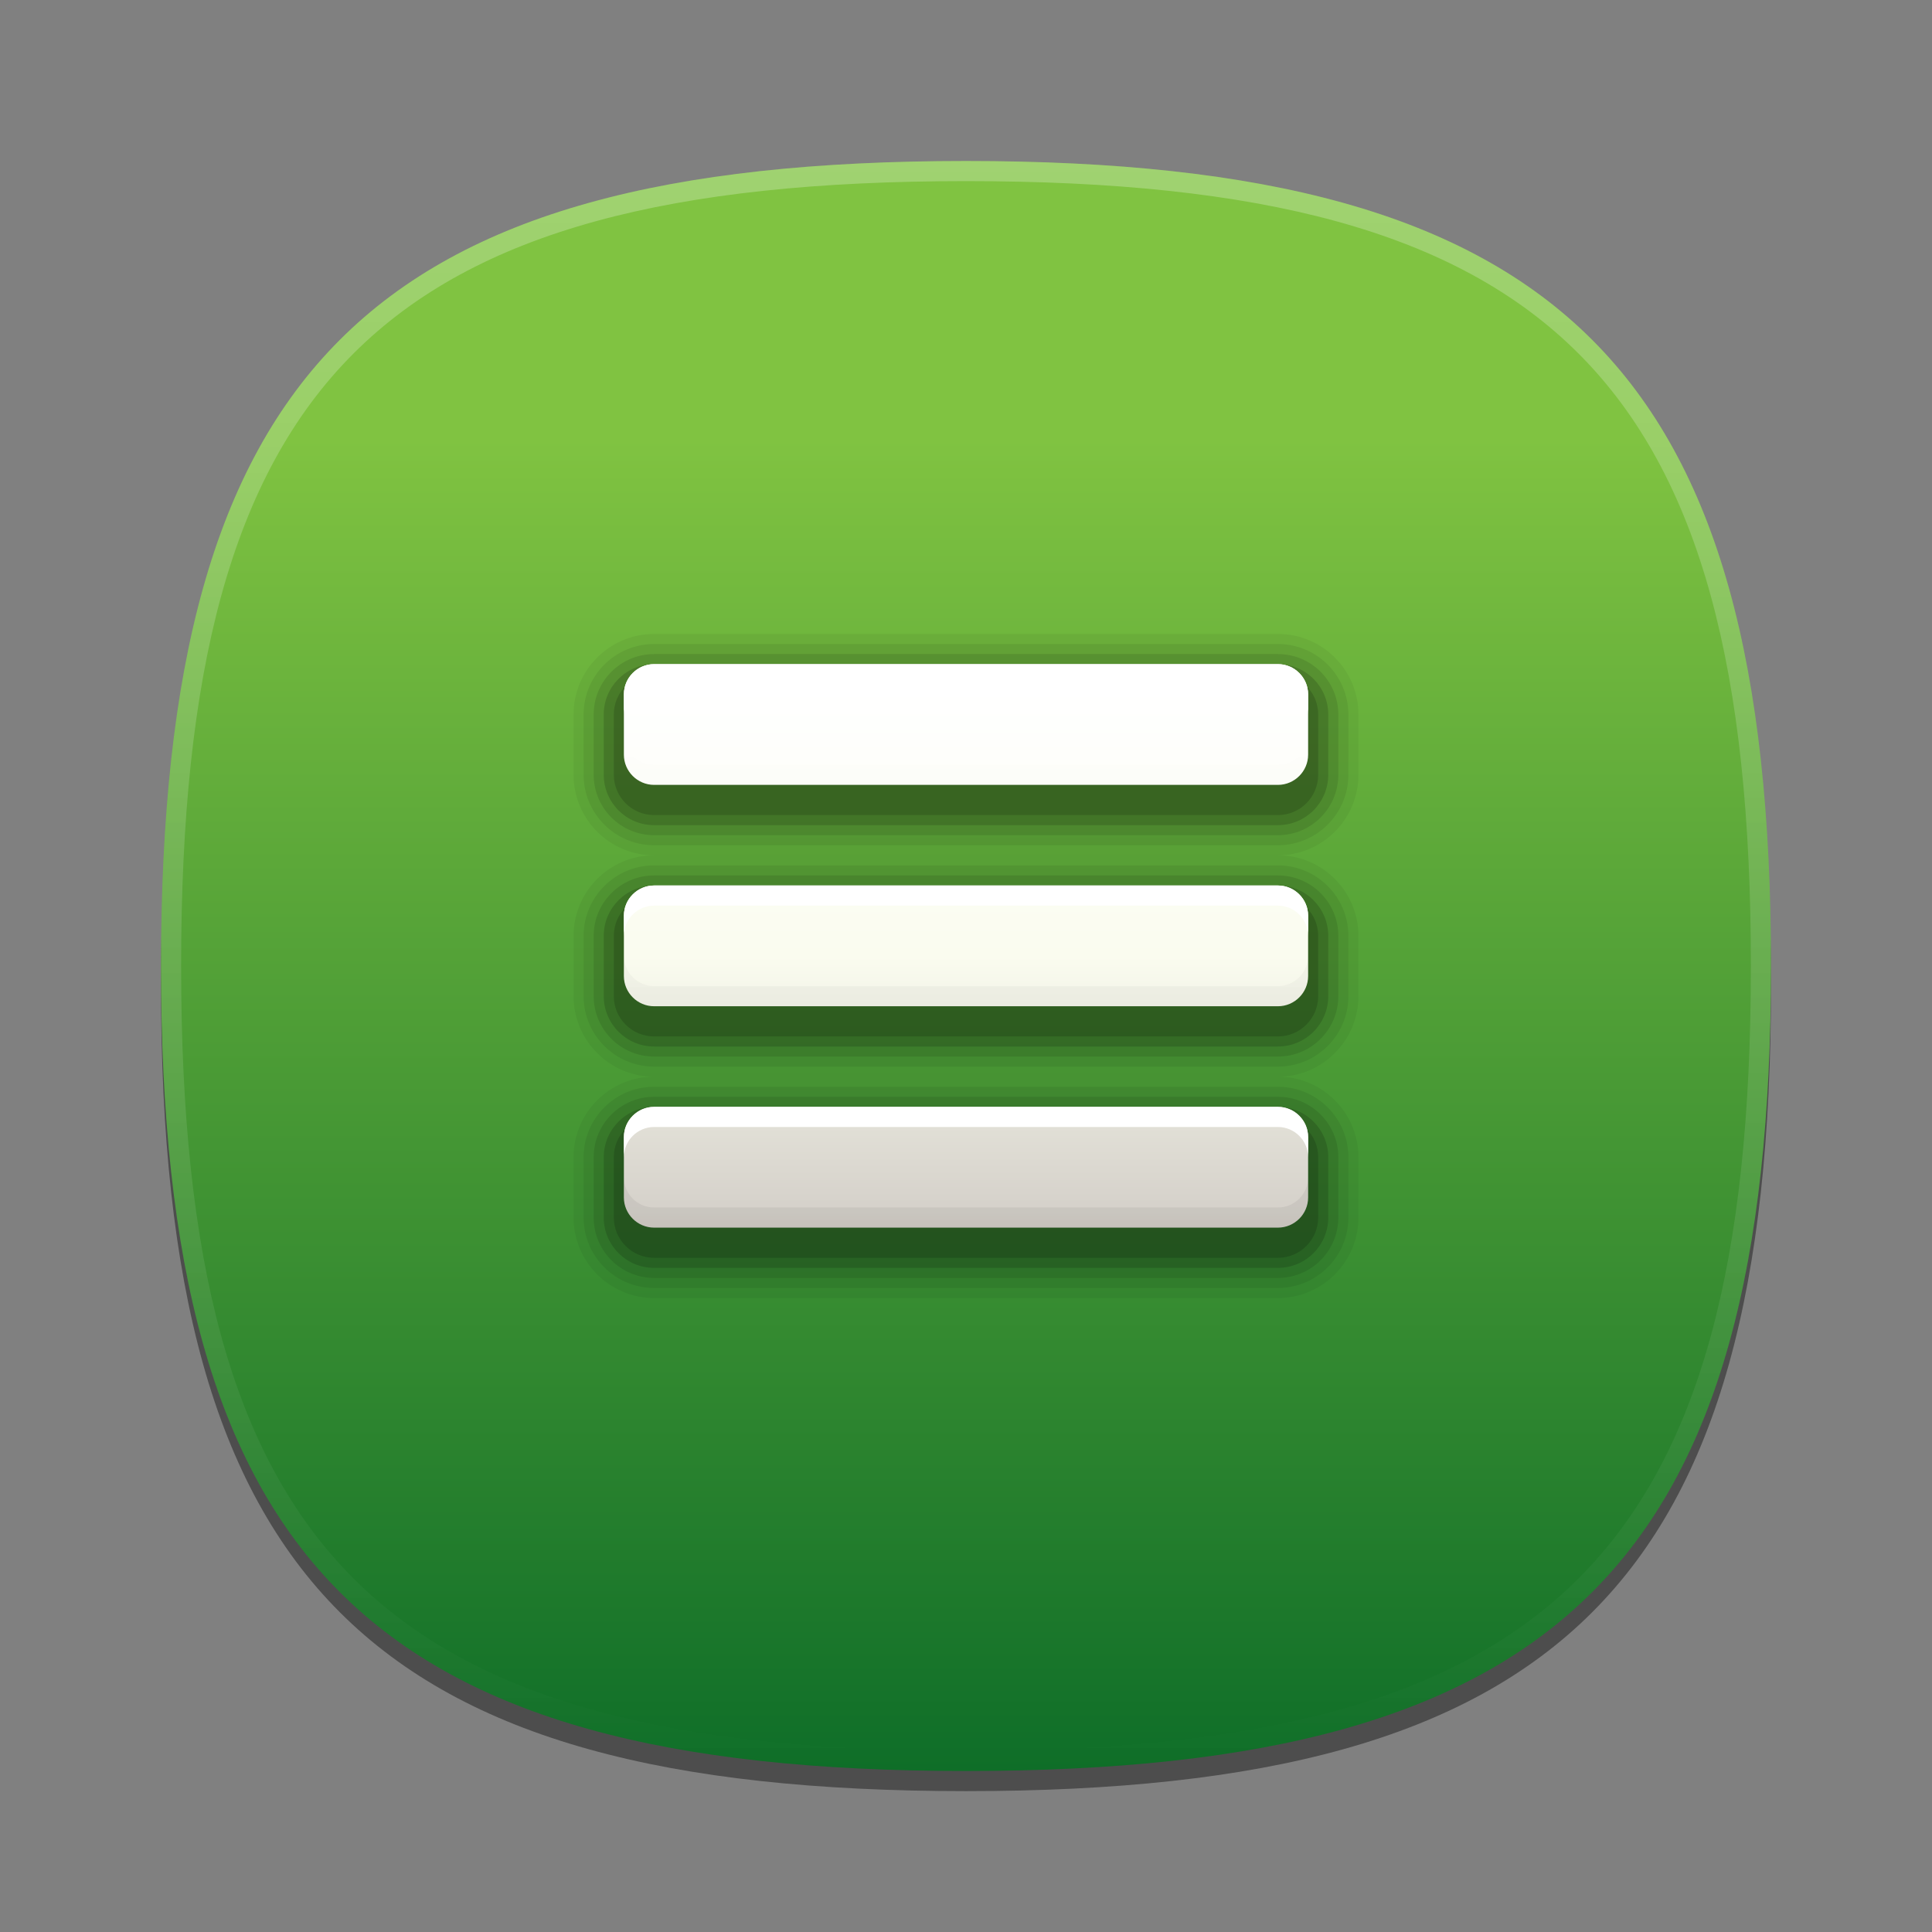 <?xml version="1.0" encoding="utf-8"?>
<!-- Generator: Adobe Illustrator 15.0.2, SVG Export Plug-In . SVG Version: 6.00 Build 0)  -->
<!DOCTYPE svg PUBLIC "-//W3C//DTD SVG 1.1//EN" "http://www.w3.org/Graphics/SVG/1.1/DTD/svg11.dtd">
<svg version="1.1" id="Layer_1" xmlns="http://www.w3.org/2000/svg" xmlns:xlink="http://www.w3.org/1999/xlink" x="0px" y="0px"
	 width="96px" height="96px" viewBox="0 0 96 96" enable-background="new 0 0 96 96" xml:space="preserve">
<rect x="0" y="0" width="96" height="96" fill="#808080" stroke="none"/>
<g>
	<path fill-opacity="0.4" d="M88,49c0,29.634-10.363,40-40,40C18.366,89,8,78.634,8,49C8,19.365,18.366,9,48,9
		C77.637,9,88,19.365,88,49z"/>
	
		<linearGradient id="SVGID_1_" gradientUnits="userSpaceOnUse" x1="-126.001" y1="122.398" x2="-126.001" y2="197.236" gradientTransform="matrix(1 0 0 -1 174 219)">
		<stop  offset="0" style="stop-color:#006325"/>
		<stop  offset="1" style="stop-color:#80C341"/>
	</linearGradient>
	<path fill="url(#SVGID_1_)" d="M88,48c0,29.634-10.363,40-40,40C18.366,88,8,77.634,8,48C8,18.365,18.366,8,48,8
		C77.637,8,88,18.365,88,48z"/>
	<rect fill="none" width="96" height="96"/>
	
		<linearGradient id="SVGID_2_" gradientUnits="userSpaceOnUse" x1="-300.275" y1="506.697" x2="-300.275" y2="585.943" gradientTransform="matrix(1 0 0 1 348.275 -498.445)">
		<stop  offset="0" style="stop-color:#FFFFFF"/>
		<stop  offset="1" style="stop-color:#FFFFFF;stop-opacity:0"/>
	</linearGradient>
	<path fill="url(#SVGID_2_)" fill-opacity="0.25" d="M48,8C18.366,8,8,18.365,8,48c0,29.634,10.366,40,40,40
		c29.637,0,40-10.366,40-40C88,18.365,77.637,8,48,8z M48,87C18.842,87,9,77.158,9,48S18.842,9,48,9s39,9.842,39,39S77.158,87,48,87
		z"/>
	<path opacity="0.05" d="M67.5,38.5v-3c0-2.206-1.794-4-4-4H32.501c-2.206,0-4.001,1.794-4.001,4v3c0,2.206,1.795,4,4.001,4
		c-2.206,0-4.001,1.794-4.001,4v3c0,2.206,1.795,4,4.001,4c-2.206,0-4.001,1.794-4.001,4v3c0,2.206,1.795,4,4.001,4H63.5
		c2.206,0,4-1.794,4-4v-3c0-2.206-1.794-4-4-4c2.206,0,4-1.794,4-4v-3c0-2.206-1.794-4-4-4C65.706,42.5,67.5,40.706,67.5,38.5z"/>
	<path opacity="0.07" d="M63.5,54H32.501C30.57,54,29,55.57,29,57.5v3c0,1.93,1.57,3.5,3.501,3.5H63.5c1.93,0,3.5-1.57,3.5-3.5v-3
		C67,55.57,65.43,54,63.5,54z M63.5,32H32.501C30.57,32,29,33.57,29,35.5v3c0,1.93,1.57,3.5,3.501,3.5H63.5c1.93,0,3.5-1.57,3.5-3.5
		v-3C67,33.57,65.43,32,63.5,32z M63.5,43H32.501C30.57,43,29,44.57,29,46.5v3c0,1.93,1.57,3.5,3.501,3.5H63.5
		c1.93,0,3.5-1.57,3.5-3.5v-3C67,44.57,65.43,43,63.5,43z"/>
	<path opacity="0.1" d="M63.5,54.5H32.501c-1.654,0-3.001,1.346-3.001,3v3c0,1.654,1.347,3,3.001,3H63.5c1.654,0,3-1.346,3-3v-3
		C66.5,55.846,65.154,54.5,63.5,54.5z M63.5,43.5H32.501c-1.654,0-3.001,1.346-3.001,3v3c0,1.654,1.347,3,3.001,3H63.5
		c1.654,0,3-1.346,3-3v-3C66.5,44.846,65.154,43.5,63.5,43.5z M63.5,32.5H32.501c-1.654,0-3.001,1.346-3.001,3v3
		c0,1.654,1.347,3,3.001,3H63.5c1.654,0,3-1.346,3-3v-3C66.5,33.846,65.154,32.5,63.5,32.5z"/>
	<path opacity="0.15" d="M63.5,55H32.501C31.122,55,30,56.121,30,57.5v3c0,1.379,1.122,2.5,2.501,2.5H63.5
		c1.379,0,2.5-1.121,2.5-2.5v-3C66,56.121,64.879,55,63.5,55z M63.5,33H32.501C31.122,33,30,34.121,30,35.5v3
		c0,1.379,1.122,2.5,2.501,2.5H63.5c1.379,0,2.5-1.121,2.5-2.5v-3C66,34.121,64.879,33,63.5,33z M63.5,44H32.501
		C31.122,44,30,45.121,30,46.5v3c0,1.379,1.122,2.5,2.501,2.5H63.5c1.379,0,2.5-1.121,2.5-2.5v-3C66,45.121,64.879,44,63.5,44z"/>
	<path opacity="0.15" d="M63.5,44.5H32.501c-1.104,0-2.001,0.897-2.001,2v3c0,1.103,0.897,2,2.001,2H63.5c1.103,0,2-0.897,2-2v-3
		C65.5,45.397,64.603,44.5,63.5,44.5z M63.5,55.5H32.501c-1.104,0-2.001,0.897-2.001,2v3c0,1.103,0.897,2,2.001,2H63.5
		c1.103,0,2-0.897,2-2v-3C65.5,56.397,64.603,55.5,63.5,55.5z M63.5,33.5H32.501c-1.104,0-2.001,0.897-2.001,2v3
		c0,1.103,0.897,2,2.001,2H63.5c1.103,0,2-0.897,2-2v-3C65.5,34.397,64.603,33.5,63.5,33.5z"/>
	<linearGradient id="SVGID_3_" gradientUnits="userSpaceOnUse" x1="48.001" y1="61.875" x2="48.001" y2="33.333">
		<stop  offset="0" style="stop-color:#D0CBC5"/>
		<stop  offset="0.503" style="stop-color:#FAFCEF"/>
		<stop  offset="0.969" style="stop-color:#FFFFFF"/>
		<stop  offset="1" style="stop-color:#FFFFFF"/>
	</linearGradient>
	<path fill="url(#SVGID_3_)" d="M65,56.5v3c0,0.824-0.675,1.5-1.5,1.5H32.501C31.676,61,31,60.324,31,59.5v-3
		c0-0.824,0.676-1.5,1.501-1.5H63.5C64.325,55,65,55.676,65,56.5z M63.5,33H32.501C31.676,33,31,33.676,31,34.5v3
		c0,0.824,0.676,1.5,1.501,1.5H63.5c0.825,0,1.5-0.676,1.5-1.5v-3C65,33.676,64.325,33,63.5,33z M63.5,44H32.501
		C31.676,44,31,44.676,31,45.5v3c0,0.824,0.676,1.5,1.501,1.5H63.5c0.825,0,1.5-0.676,1.5-1.5v-3C65,44.676,64.325,44,63.5,44z"/>
	<path fill="#FFFFFF" d="M65,45.5v1c0-0.824-0.675-1.5-1.5-1.5H32.501C31.676,45,31,45.676,31,46.5v-1c0-0.824,0.676-1.5,1.501-1.5
		H63.5C64.325,44,65,44.676,65,45.5z M63.5,55H32.501C31.676,55,31,55.676,31,56.5v1c0-0.824,0.676-1.5,1.501-1.5H63.5
		c0.825,0,1.5,0.676,1.5,1.5v-1C65,55.676,64.325,55,63.5,55z M63.5,33H32.501C31.676,33,31,33.676,31,34.5v1
		c0-0.824,0.676-1.5,1.501-1.5H63.5c0.825,0,1.5,0.676,1.5,1.5v-1C65,33.676,64.325,33,63.5,33z"/>
	<linearGradient id="SVGID_4_" gradientUnits="userSpaceOnUse" x1="48.001" y1="61.766" x2="48.001" y2="36.792">
		<stop  offset="0" style="stop-color:#000000"/>
		<stop  offset="1" style="stop-color:#000000;stop-opacity:0"/>
	</linearGradient>
	<path fill="url(#SVGID_4_)" fill-opacity="0.06" d="M65,58.5v1c0,0.824-0.675,1.5-1.5,1.5H32.501C31.676,61,31,60.324,31,59.5v-1
		c0,0.824,0.676,1.5,1.501,1.5H63.5C64.325,60,65,59.324,65,58.5z M63.5,38H32.501C31.676,38,31,37.324,31,36.5v1
		c0,0.824,0.676,1.5,1.501,1.5H63.5c0.825,0,1.5-0.676,1.5-1.5v-1C65,37.324,64.325,38,63.5,38z M63.5,49H32.501
		C31.676,49,31,48.324,31,47.5v1c0,0.824,0.676,1.5,1.501,1.5H63.5c0.825,0,1.5-0.676,1.5-1.5v-1C65,48.324,64.325,49,63.5,49z"/>
</g>
</svg>
